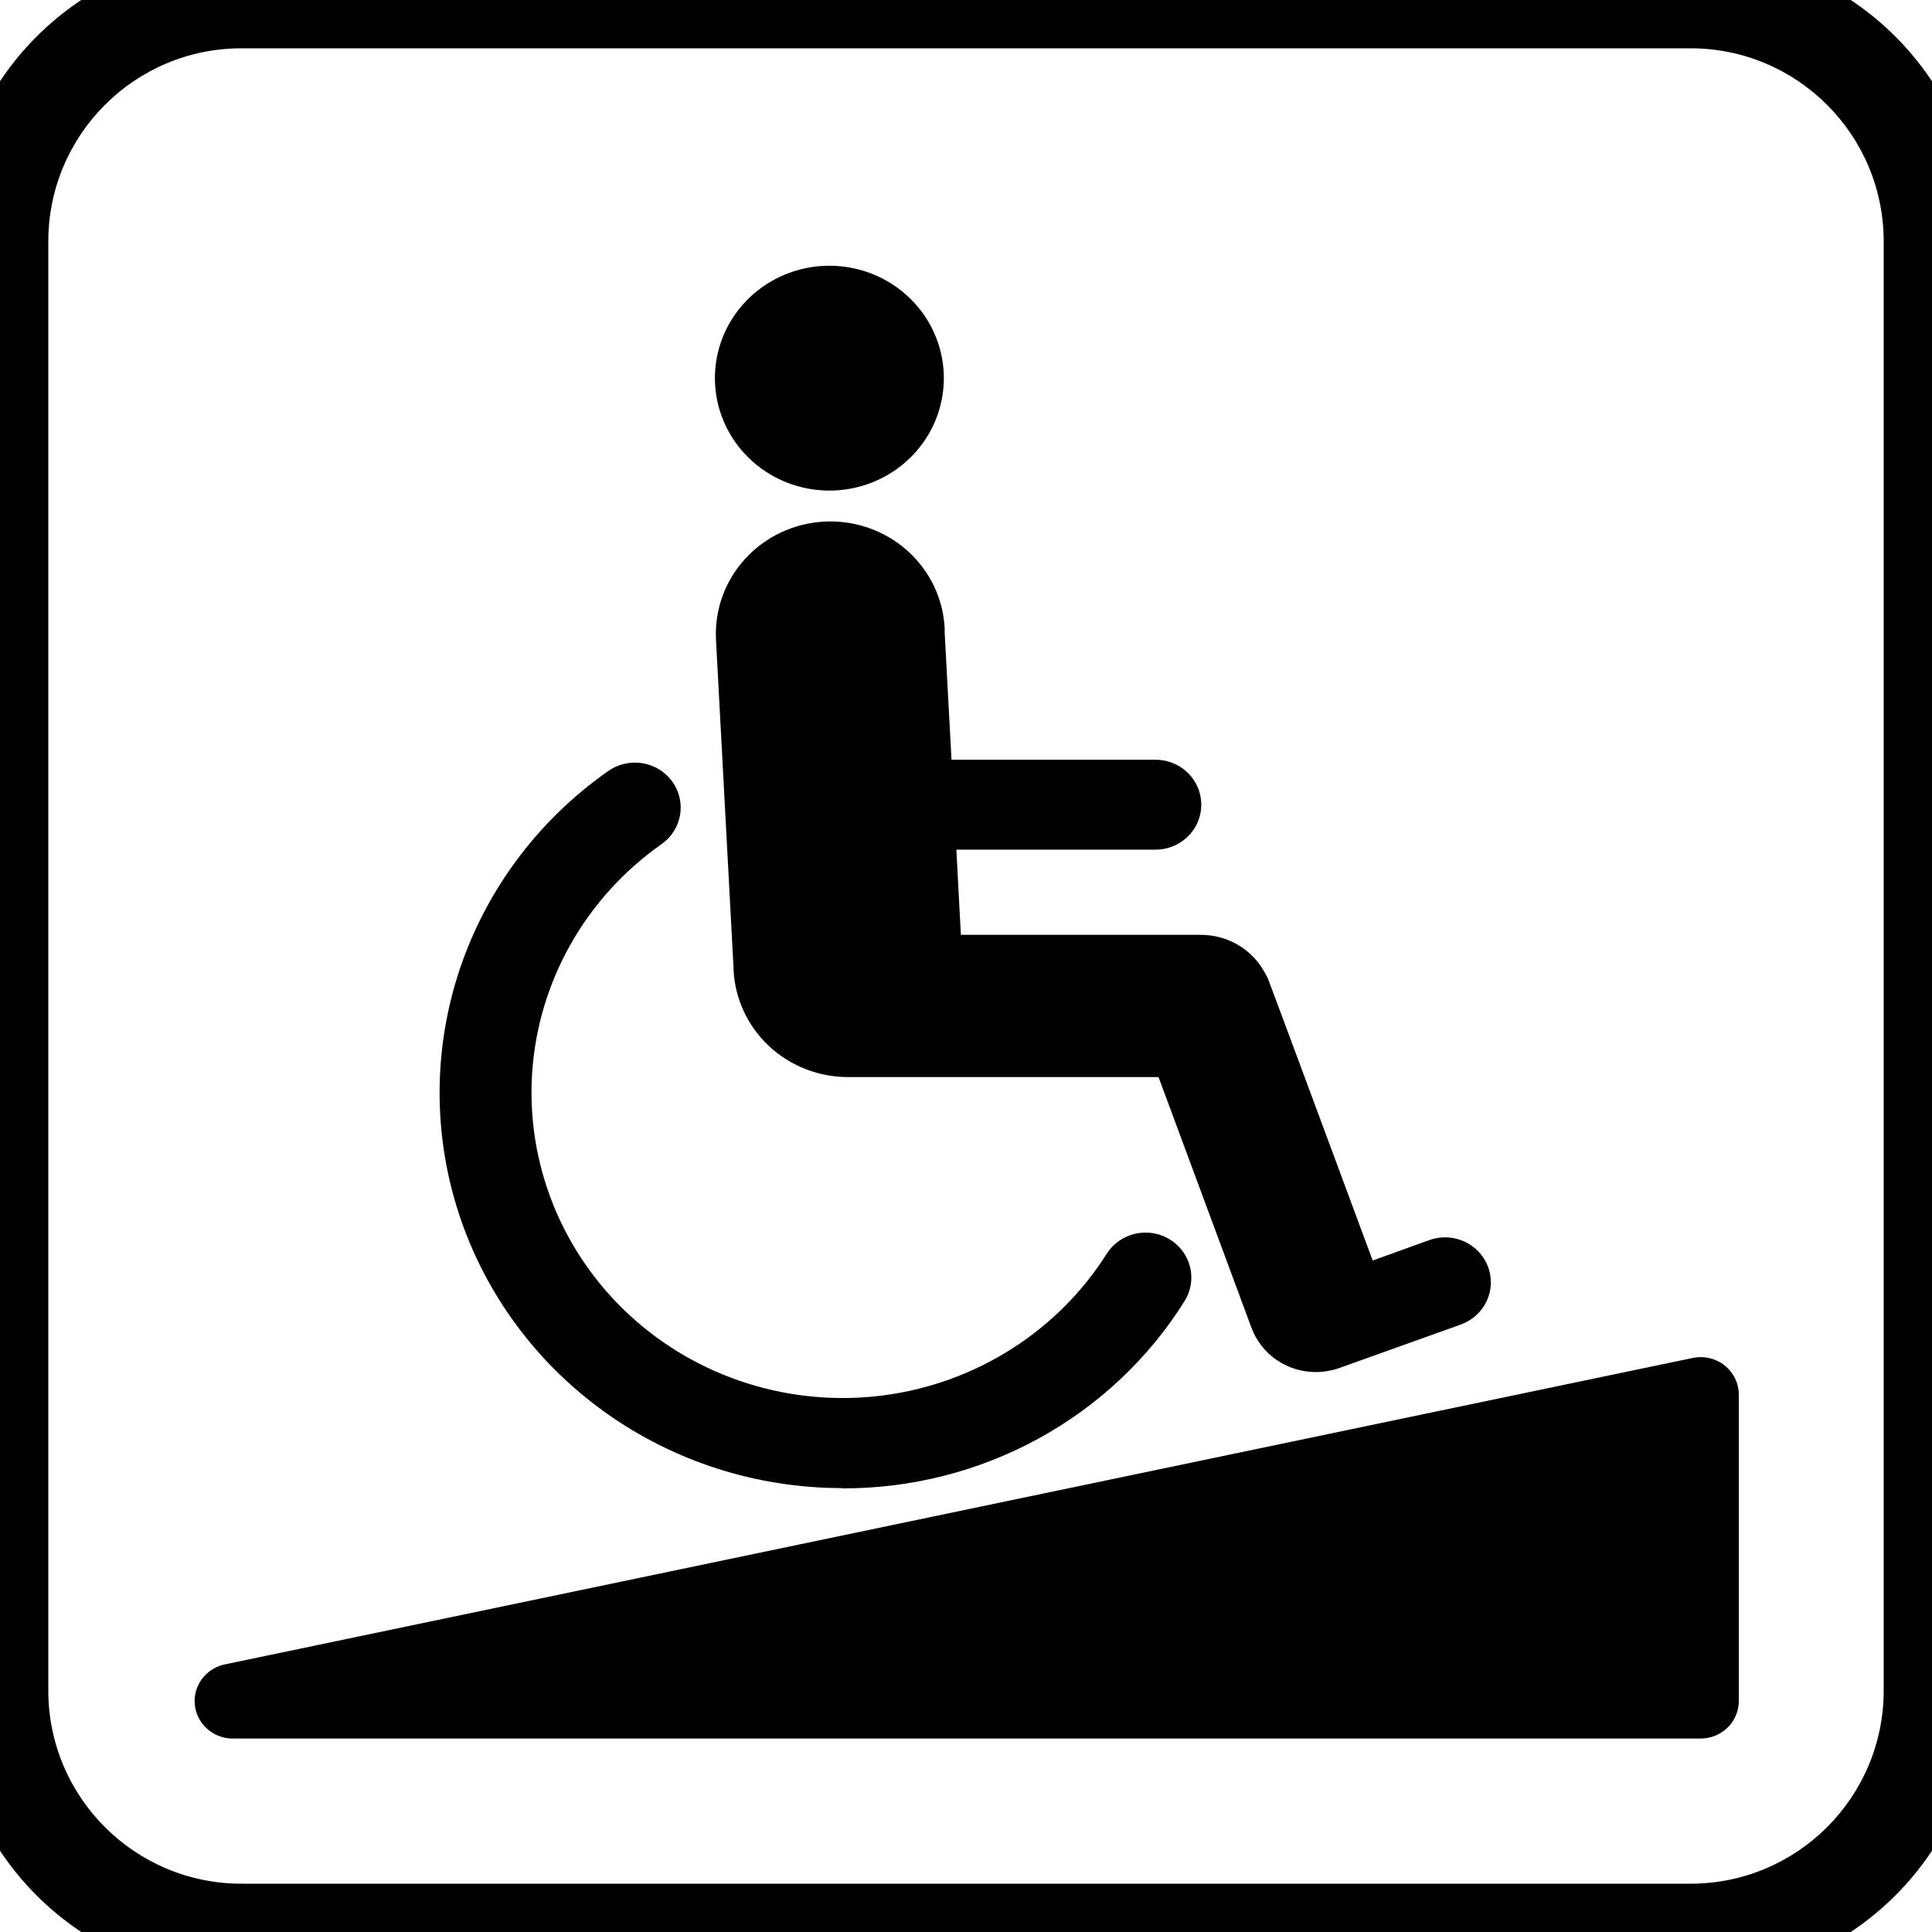 <svg width="80" height="80" viewBox="0 0 80 80" xmlns="http://www.w3.org/2000/svg">
<g clip-path="url(#clip0_1_186)">
<path d="M72 57.748C72 57.516 71.948 57.288 71.846 57.079C71.745 56.87 71.597 56.686 71.414 56.541C71.231 56.395 71.017 56.292 70.788 56.238C70.559 56.184 70.32 56.182 70.09 56.23L9.248 68.932C8.88 69.024 8.559 69.244 8.342 69.55C8.125 69.856 8.028 70.229 8.068 70.6C8.108 70.97 8.282 71.315 8.559 71.57C8.836 71.825 9.197 71.974 9.576 71.989H70.418C70.626 71.989 70.832 71.949 71.024 71.871C71.216 71.793 71.391 71.679 71.538 71.535C71.684 71.39 71.801 71.219 71.88 71.03C71.96 70.842 72.001 70.639 72 70.435V57.748Z" fill="black"/>
<path d="M34.875 61.63C37.715 61.639 40.51 60.931 42.992 59.574C45.473 58.218 47.558 56.257 49.047 53.882C49.178 53.674 49.267 53.443 49.307 53.201C49.347 52.96 49.338 52.713 49.282 52.475C49.225 52.237 49.12 52.012 48.975 51.814C48.83 51.615 48.646 51.447 48.434 51.318C48.223 51.189 47.987 51.102 47.742 51.063C47.496 51.023 47.245 51.032 47.002 51.088C46.76 51.144 46.531 51.246 46.329 51.389C46.127 51.531 45.955 51.712 45.824 51.92C44.819 53.507 43.467 54.857 41.867 55.87C40.267 56.883 38.459 57.536 36.571 57.781C34.684 58.025 32.765 57.855 30.952 57.284C29.139 56.713 27.478 55.754 26.088 54.476C24.698 53.199 23.613 51.634 22.913 49.896C22.212 48.157 21.912 46.288 22.035 44.422C22.159 42.556 22.702 40.74 23.625 39.105C24.549 37.47 25.83 36.056 27.376 34.966C27.582 34.825 27.757 34.645 27.892 34.436C28.026 34.228 28.117 33.995 28.16 33.752C28.202 33.509 28.194 33.26 28.138 33.02C28.081 32.78 27.977 32.553 27.83 32.352C27.684 32.152 27.498 31.982 27.284 31.853C27.07 31.724 26.832 31.638 26.584 31.599C26.336 31.561 26.082 31.572 25.839 31.631C25.595 31.689 25.365 31.795 25.163 31.942C22.294 33.961 20.151 36.822 19.044 40.114C17.937 43.406 17.922 46.958 19.002 50.258C20.082 53.559 22.201 56.437 25.054 58.479C27.907 60.521 31.345 61.62 34.875 61.619V61.63Z" fill="black"/>
<path d="M34.137 21.598C32.881 21.662 31.702 22.214 30.861 23.132C30.019 24.05 29.583 25.258 29.648 26.492L30.376 40.11C30.377 40.131 30.377 40.151 30.376 40.172C30.436 41.37 30.964 42.499 31.851 43.324C32.737 44.148 33.914 44.605 35.136 44.599H47.972L51.82 54.977C52.018 55.516 52.381 55.982 52.859 56.311C53.338 56.64 53.908 56.816 54.492 56.814C54.675 56.813 54.858 56.795 55.038 56.758C55.156 56.739 55.273 56.71 55.386 56.672L60.449 54.86C60.687 54.78 60.907 54.654 61.096 54.49C61.285 54.325 61.438 54.125 61.547 53.902C61.656 53.678 61.718 53.436 61.731 53.188C61.743 52.941 61.705 52.694 61.619 52.461C61.533 52.228 61.4 52.014 61.229 51.833C61.057 51.651 60.851 51.504 60.621 51.402C60.391 51.3 60.143 51.243 59.891 51.236C59.639 51.229 59.388 51.272 59.153 51.361L56.84 52.195C56.84 52.195 52.596 40.744 52.511 40.544C52.461 40.434 52.406 40.328 52.344 40.224C52.086 39.766 51.708 39.384 51.249 39.118C50.791 38.852 50.268 38.711 49.735 38.71H39.788L39.601 35.183H47.847C48.35 35.183 48.832 34.986 49.188 34.637C49.544 34.288 49.743 33.814 49.743 33.321C49.743 32.827 49.544 32.353 49.188 32.004C48.832 31.655 48.35 31.458 47.847 31.458H39.4L39.117 26.2C39.117 26.139 39.117 26.081 39.117 26.019C39.087 25.407 38.934 24.808 38.667 24.254C38.4 23.7 38.024 23.204 37.561 22.793C37.099 22.382 36.558 22.065 35.97 21.86C35.383 21.655 34.759 21.566 34.137 21.598Z" fill="black"/>
<path d="M34.592 20.308C35.528 20.259 36.428 19.939 37.179 19.389C37.93 18.837 38.498 18.08 38.811 17.212C39.123 16.345 39.167 15.405 38.937 14.513C38.706 13.621 38.211 12.816 37.514 12.2C36.818 11.584 35.951 11.184 35.024 11.052C34.096 10.92 33.15 11.06 32.303 11.457C31.457 11.852 30.75 12.486 30.27 13.277C29.79 14.068 29.56 14.981 29.609 15.9C29.675 17.133 30.237 18.291 31.171 19.117C32.106 19.944 33.336 20.372 34.592 20.308Z" fill="black"/>
</g>
<path d="M10 2H70V-2H10V2ZM78 10V70H82V10H78ZM70 78H10V82H70V78ZM2 70V10H-2V70H2ZM10 78C5.582 78 2 74.418 2 70H-2C-2 76.627 3.373 82 10 82V78ZM78 70C78 74.418 74.418 78 70 78V82C76.627 82 82 76.627 82 70H78ZM70 2C74.418 2 78 5.582 78 10H82C82 3.373 76.627 -2 70 -2V2ZM10 -2C3.373 -2 -2 3.373 -2 10H2C2 5.582 5.582 2 10 2V-2Z" fill="black"/>
<defs>
<clipPath id="clip0_1_186">
<rect width="64" height="61" fill="white" transform="translate(8 11)"/>
</clipPath>
</defs>
</svg>
